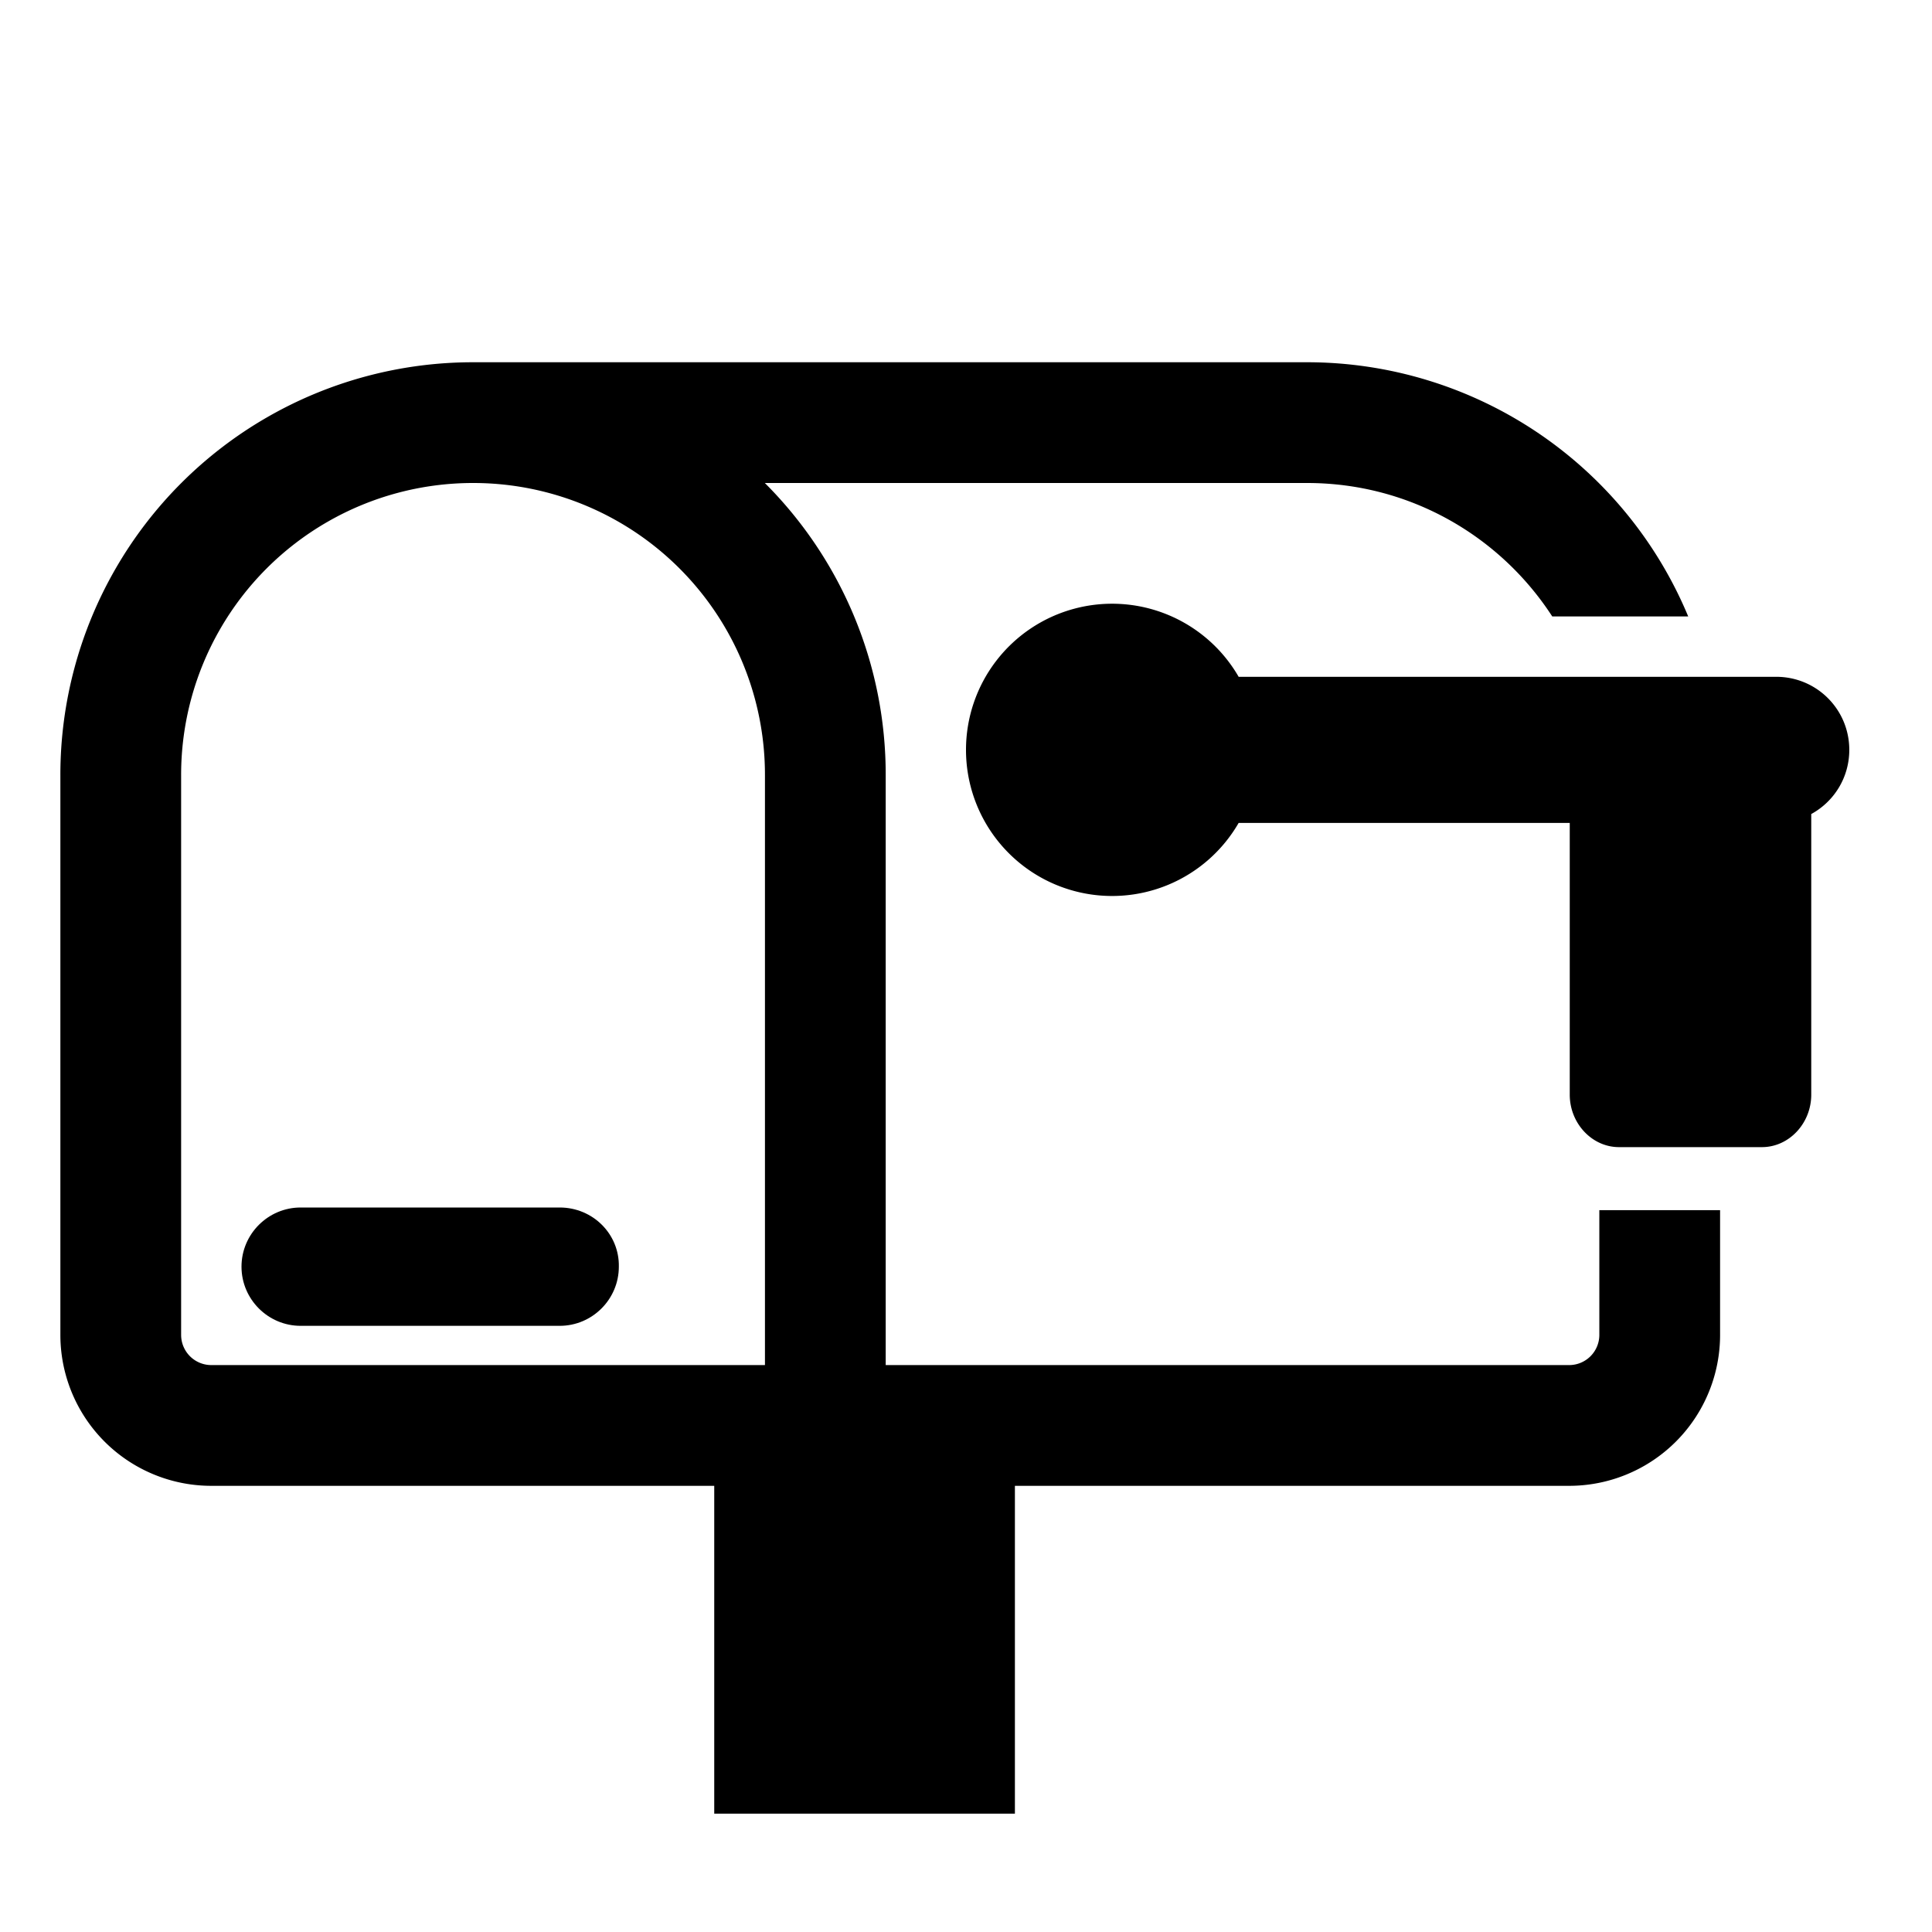 <svg xmlns="http://www.w3.org/2000/svg" width="1em" height="1em" viewBox="0 0 32 32"><g fill="currentColor"><path d="M4.98 20h4.29c.55 0 .99.44.98.98c0 .54-.44.98-.98.98H4.98c-.54 0-.98-.44-.98-.98s.44-.98.98-.98"/><path d="M7.84 6A6.834 6.834 0 0 0 1 12.84v9.27a2.5 2.5 0 0 0 2.5 2.5h8.33v5.43h4.98v-5.43h9.18a2.5 2.5 0 0 0 2.5-2.5v-2.066h-2v2.066a.5.5 0 0 1-.5.5H14.67v-9.77A6.823 6.823 0 0 0 12.668 8h8.982c1.7 0 3.196.878 4.06 2.21h2.252A6.839 6.839 0 0 0 21.65 6zm4.83 6.84v9.77H3.5a.5.5 0 0 1-.5-.5v-9.27A4.834 4.834 0 0 1 7.84 8a4.832 4.832 0 0 1 4.83 4.84"/><path d="M26 13.63h-5.484A2.42 2.42 0 0 1 16 12.42a2.42 2.42 0 0 1 4.516-1.21h8.904c.67 0 1.21.54 1.21 1.21c0 .46-.254.858-.63 1.063v4.648c0 .476-.369.869-.816.869h-2.369c-.446 0-.815-.393-.815-.869z"/></g></svg>